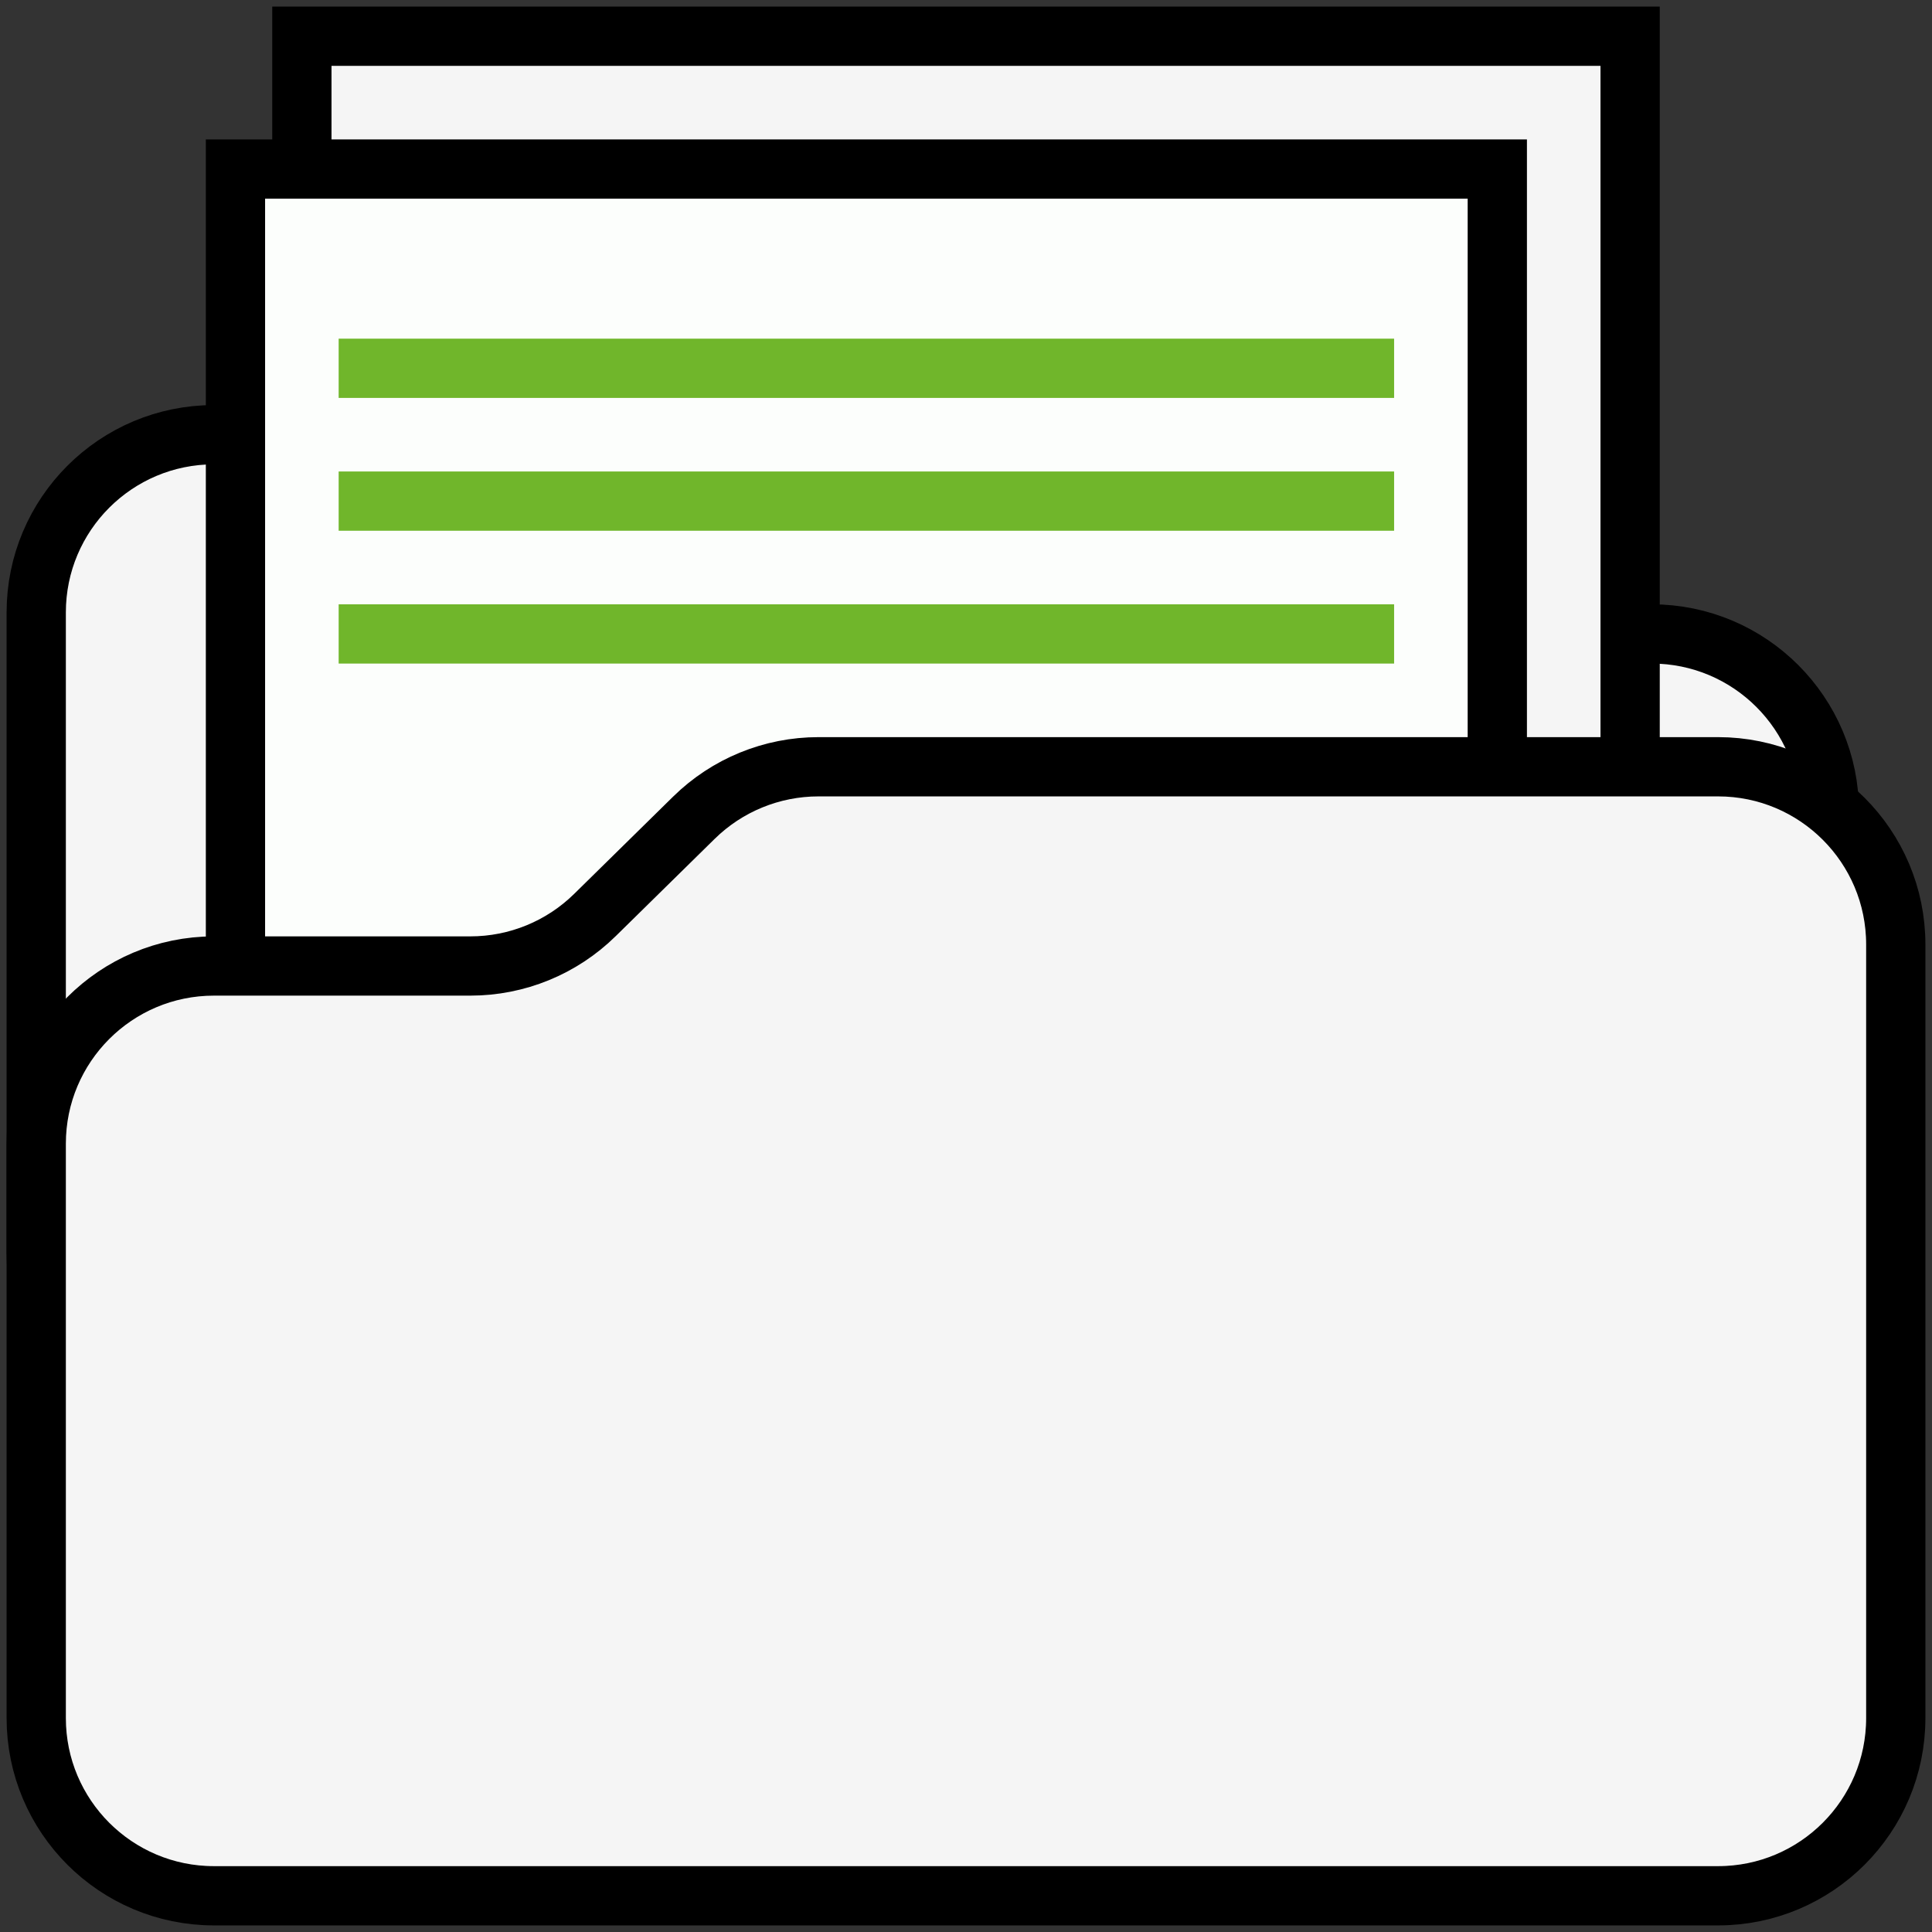 <svg width="64" height="64" viewBox="0 0 64 64" fill="none" xmlns="http://www.w3.org/2000/svg">
<rect x="0" y="0" width="64" height="64" fill="#333333" stroke="none"/>
<path d="M60.6 26.888V41.512C60.6 44.764 57.964 47.4 54.712 47.4H7.088C3.836 47.4 1.2 44.764 1.2 41.512V20.288C1.2 17.036 3.836 14.4 7.088 14.4H31.761C33.323 14.4 34.82 15.02 35.925 16.124L39.076 19.275C40.18 20.38 41.677 21 43.239 21H54.712C57.964 21 60.6 23.636 60.6 26.888Z" fill="#F5F5F5" stroke="black" stroke-width="1.963"/>
<path d="M10 1.2V47.4H54V1.2H10Z" fill="#F5F5F5" stroke="black" stroke-width="1.963"/>
<path d="M7.8 5.6V54H49.6V5.6H7.8Z" fill="#FCFEFC" stroke="black" stroke-width="1.963"/>
<path d="M1.2 37.888V56.912C1.2 60.164 3.836 62.8 7.088 62.8H56.912C60.164 62.8 62.8 60.164 62.8 56.912V31.288C62.8 28.036 60.164 25.4 56.912 25.4H27.114C25.57 25.4 24.088 26.006 22.987 27.088L19.708 30.311C18.607 31.394 17.125 32 15.581 32H7.088C3.836 32 1.2 34.636 1.2 37.888Z" fill="#F5F5F5" stroke="black" stroke-width="1.963"/>
<path d="M12.2 12.2H45.2" stroke="#70B62B" stroke-width="1.963" stroke-linecap="square"/>
<path d="M12.2 16.6H45.2" stroke="#70B62B" stroke-width="1.963" stroke-linecap="square"/>
<path d="M12.2 21H45.2" stroke="#70B62B" stroke-width="1.963" stroke-linecap="square"/>
</svg>
